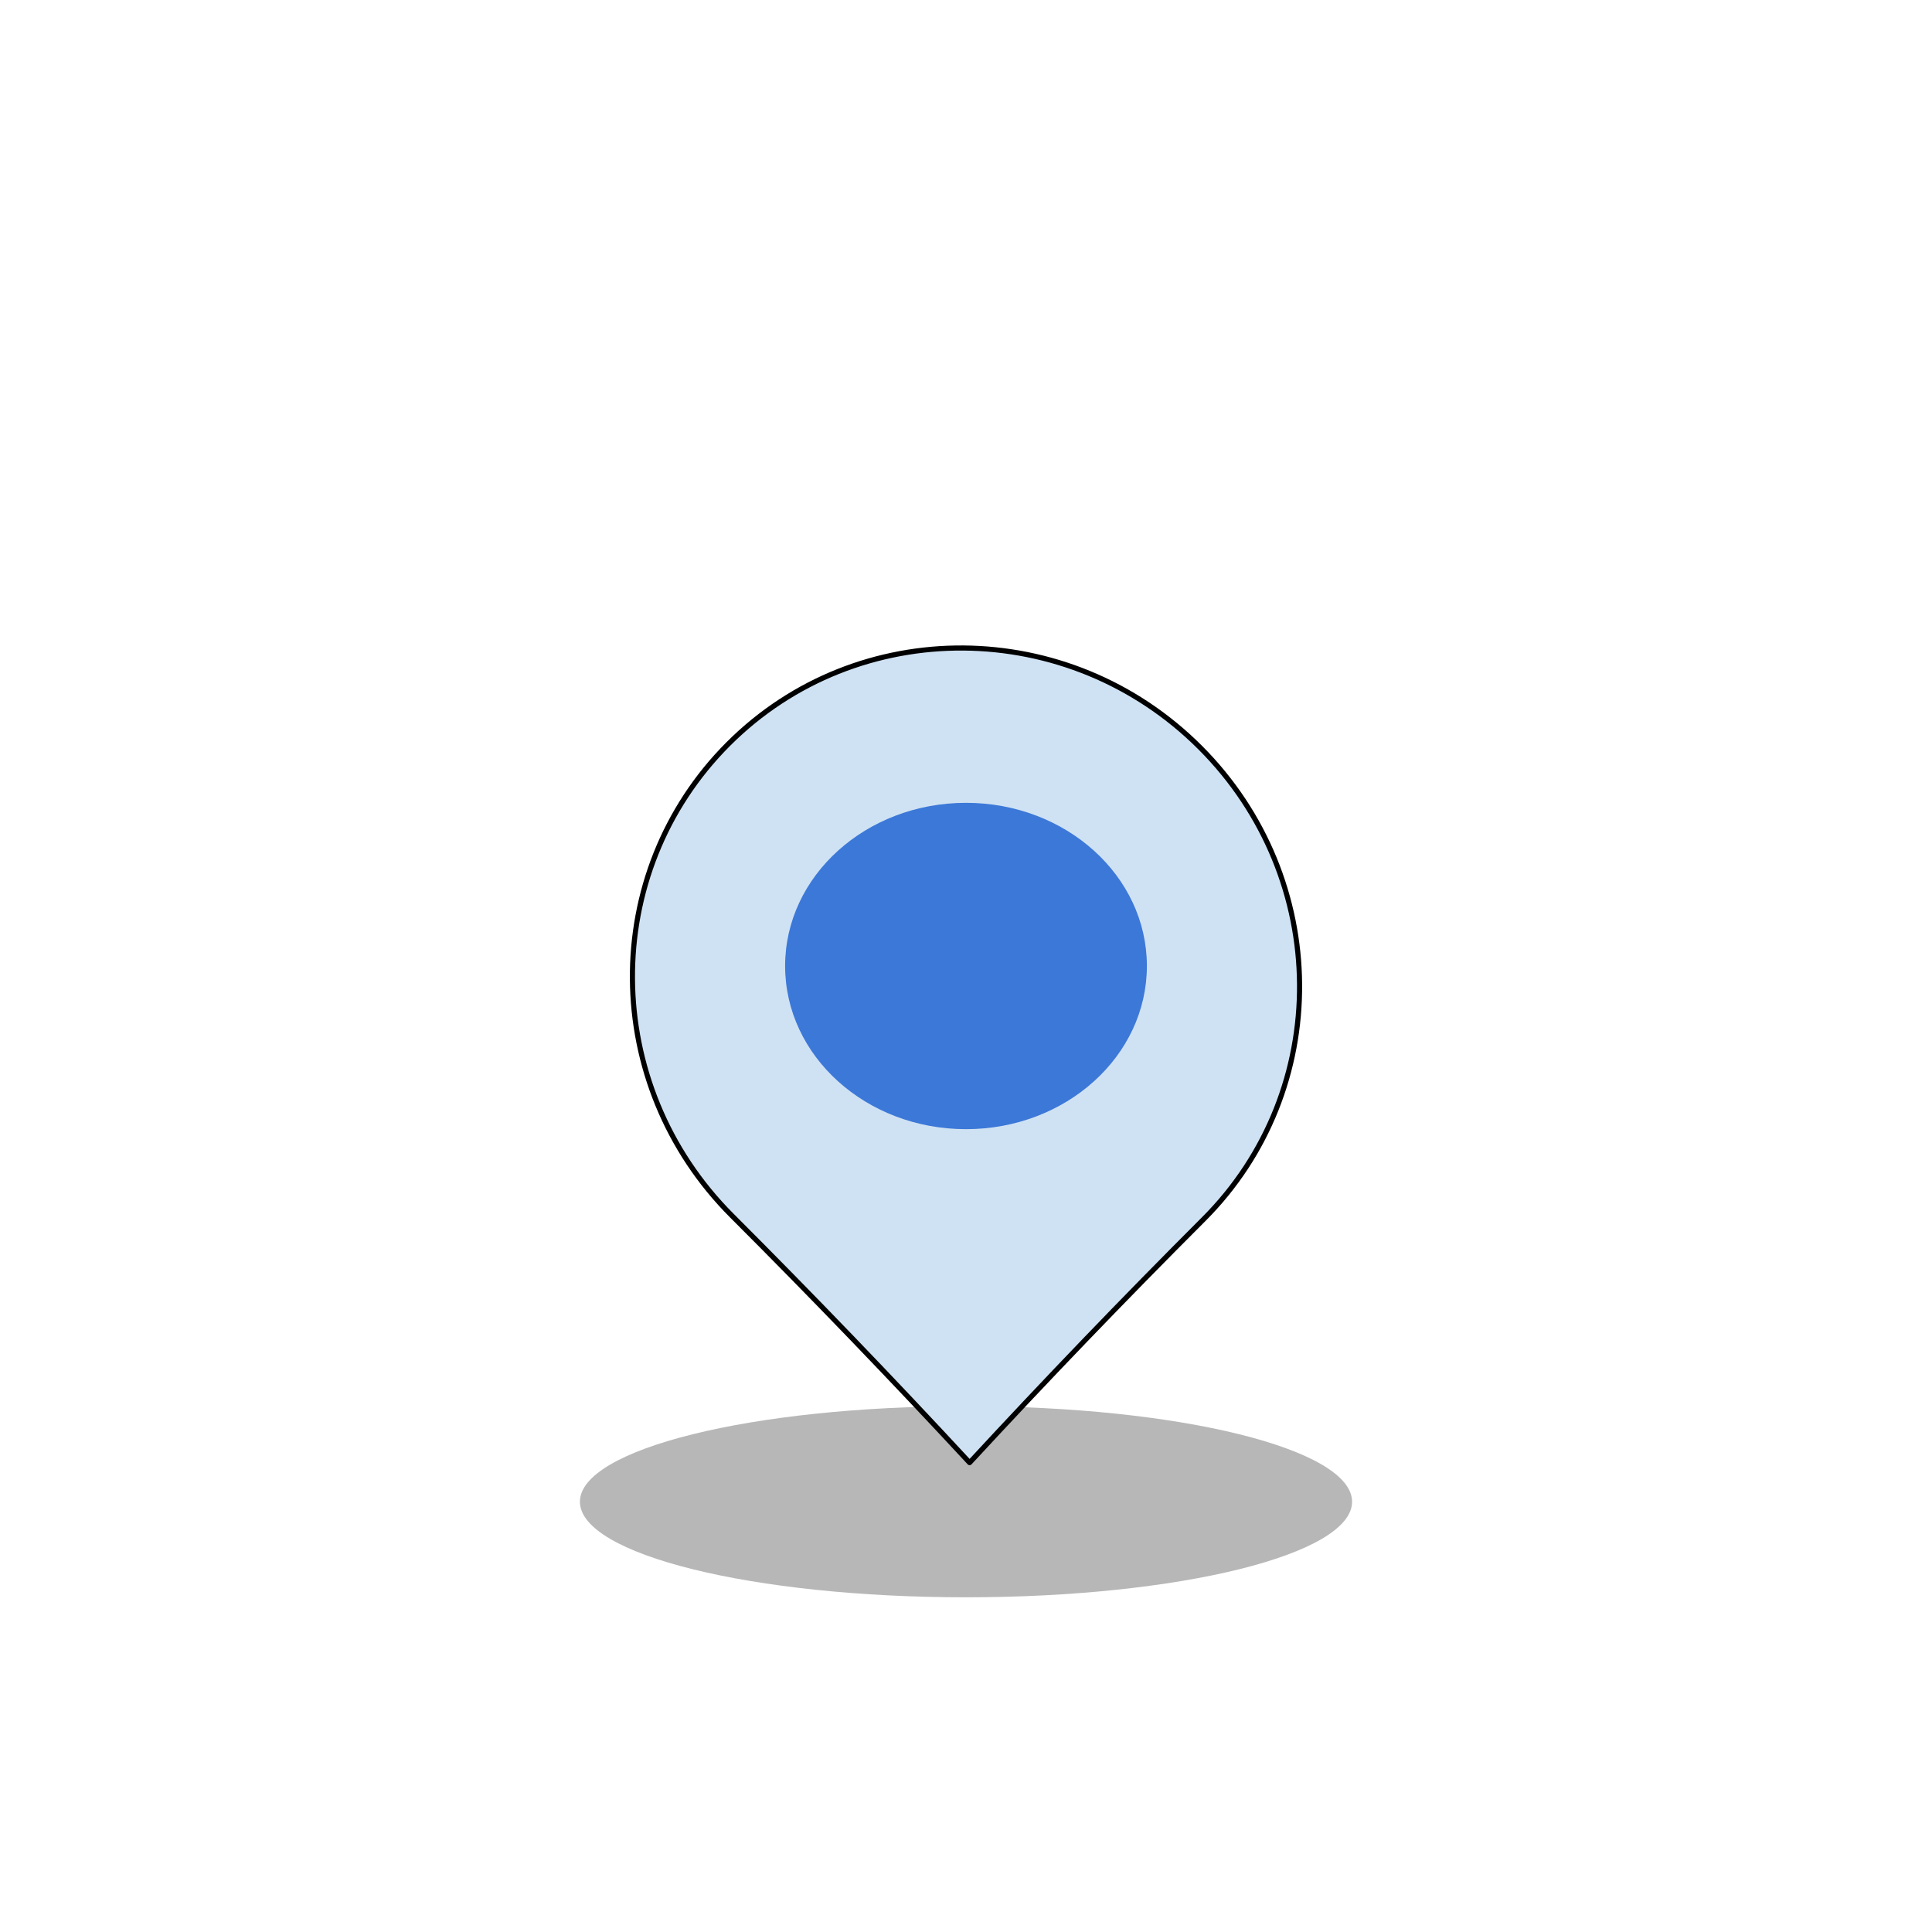 <svg version="1.1" viewBox="0.0 0.0 377.953 377.953" fill="none" stroke="none" stroke-linecap="square" stroke-miterlimit="10" xmlns:xlink="http://www.w3.org/1999/xlink" xmlns="http://www.w3.org/2000/svg"><clipPath id="p.0"><path d="m0 0l377.953 0l0 377.953l-377.953 0l0 -377.953z" clip-rule="nonzero"/></clipPath><g clip-path="url(#p.0)"><path fill="#000000" fill-opacity="0.0" d="m0 0l377.953 0l0 377.953l-377.953 0z" fill-rule="evenodd"/><path fill="#b7b7b7" d="m113.449 293.782l0 0c0 -10.324 33.815 -18.693 75.528 -18.693l0 0c41.713 0 75.528 8.369 75.528 18.693l0 0c0 10.324 -33.815 18.693 -75.528 18.693l0 0c-41.713 0 -75.528 -8.369 -75.528 -18.693z" fill-rule="evenodd"/><path fill="#cfe2f3" d="m234.772 146.23l0 0c25.675 25.675 25.985 66.991 0.693 92.283q-23.351 23.351 -45.782 47.621q-22.798 -24.61 -46.502 -48.314l0 0c-25.675 -25.675 -25.985 -66.991 -0.693 -92.283l0 0c25.292 -25.292 66.609 -24.982 92.283 0.693z" fill-rule="evenodd"/><path stroke="#000000" stroke-width="1.0" stroke-linejoin="round" stroke-linecap="butt" d="m234.772 146.23l0 0c25.675 25.675 25.985 66.991 0.693 92.283q-23.351 23.351 -45.782 47.621q-22.798 -24.61 -46.502 -48.314l0 0c-25.675 -25.675 -25.985 -66.991 -0.693 -92.283l0 0c25.292 -25.292 66.609 -24.982 92.283 0.693z" fill-rule="evenodd"/><path fill="#3c78d8" d="m153.591 188.976l0 0c0 -17.63 15.843 -31.921 35.386 -31.921l0 0c19.543 0 35.386 14.292 35.386 31.921l0 0c0 17.63 -15.843 31.921 -35.386 31.921l0 0c-19.543 0 -35.386 -14.292 -35.386 -31.921z" fill-rule="evenodd"/></g></svg>